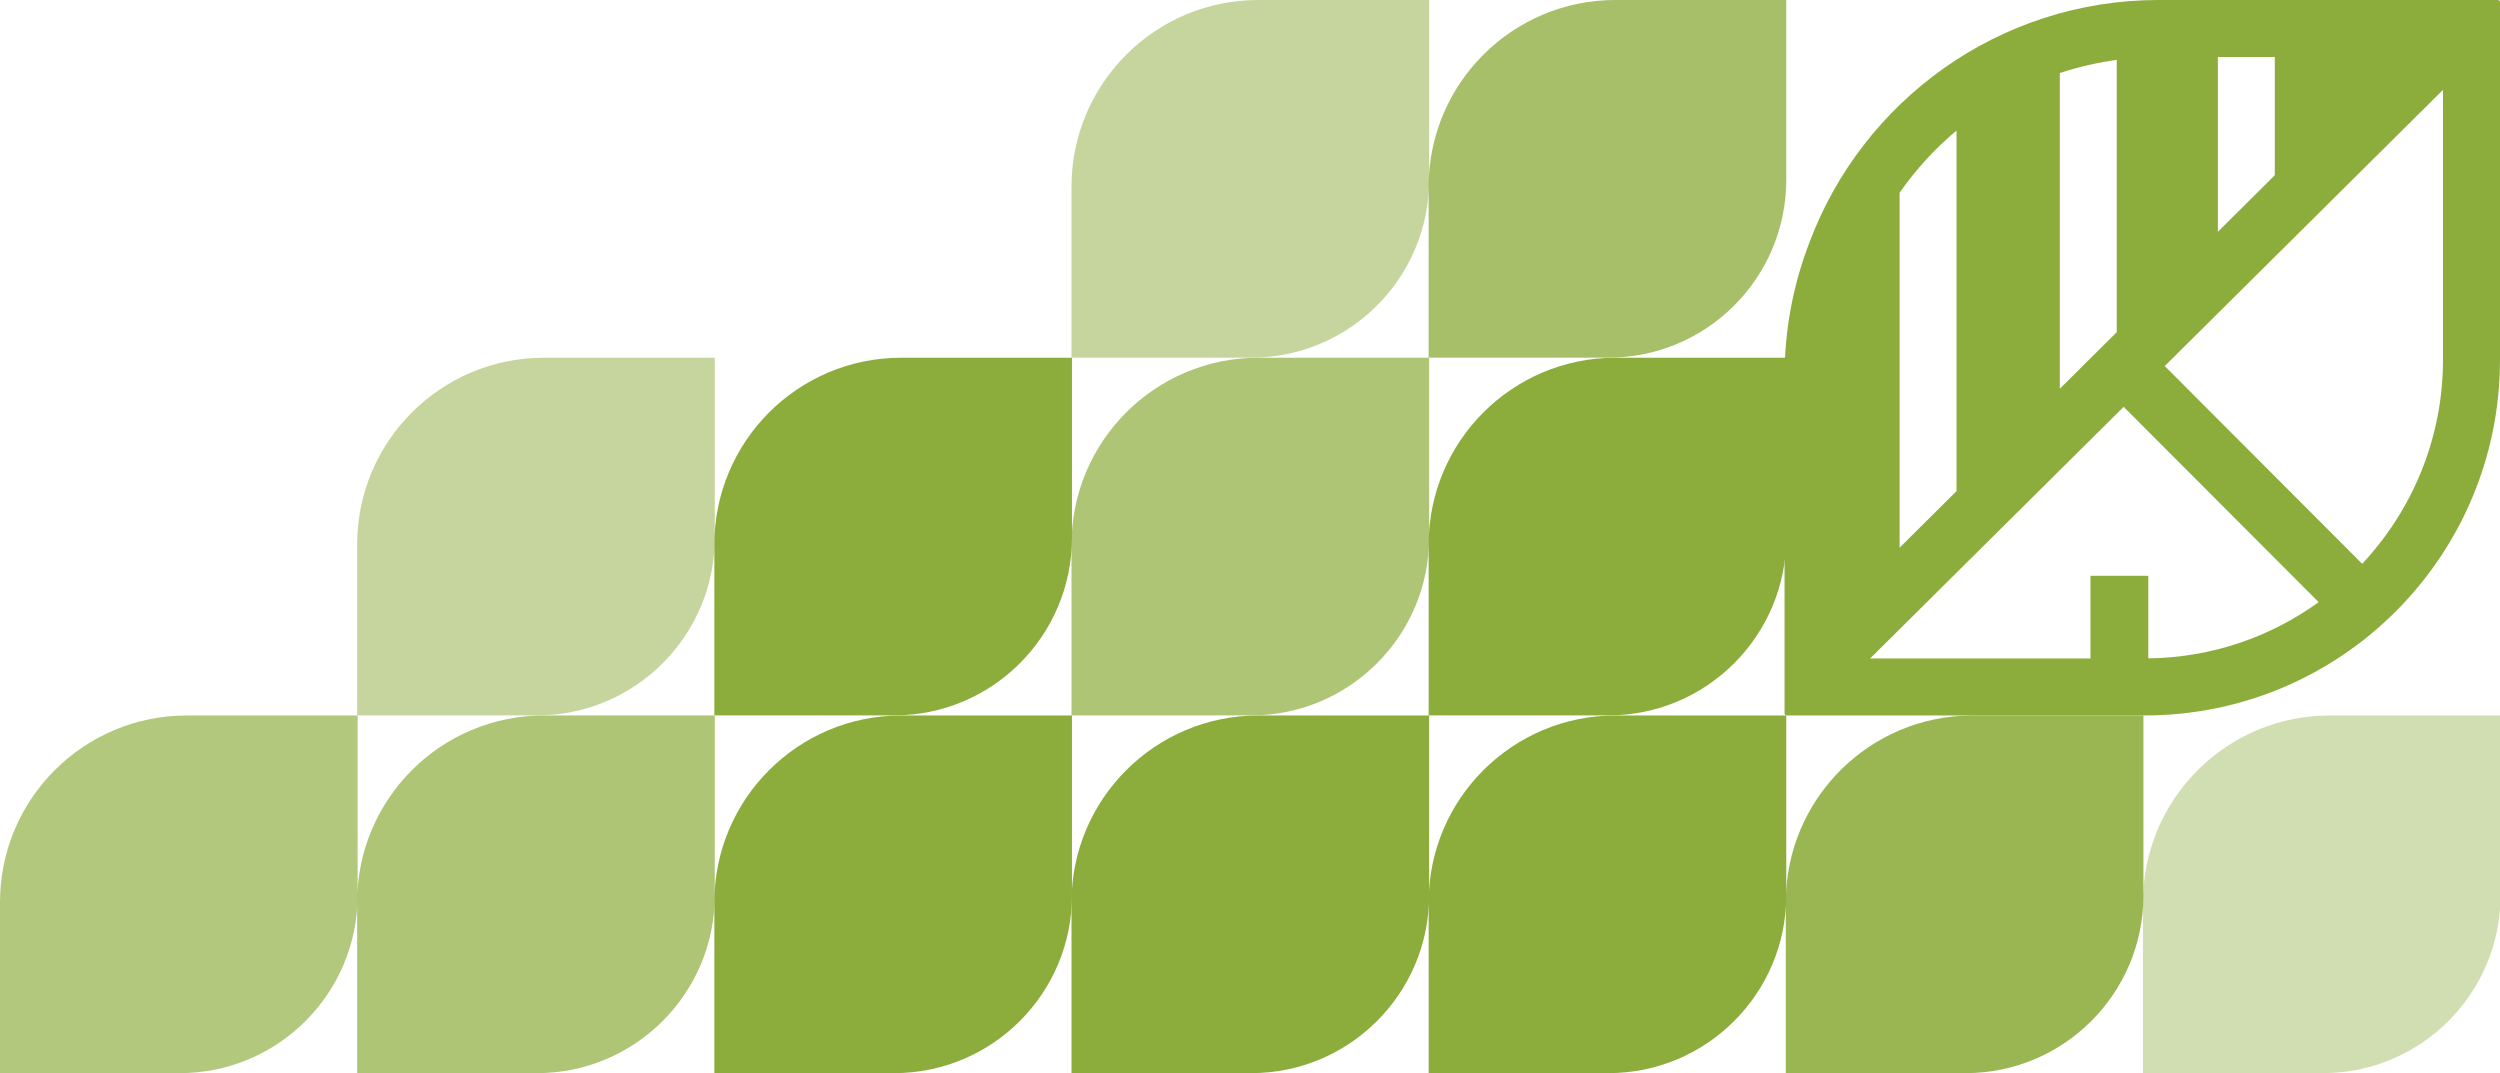 <svg width="608" height="261" viewBox="0 0 608 261" fill="none" xmlns="http://www.w3.org/2000/svg">
<g clip-path="url(#clip0_2666_340)">
<path opacity="0.67" d="M86.976 174.005H45.434C20.34 174.005 0 194.347 0 219.443V260.988H43.711C67.603 260.988 86.976 241.614 86.976 217.72V174.005Z" fill="#8CAD3C"/>
<path opacity="0.71" d="M173.835 174.005H132.293C107.2 174.005 86.859 194.347 86.859 219.443V260.988H130.571C154.462 260.988 173.835 241.614 173.835 217.72V174.005Z" fill="#8CAD3C"/>
<path d="M260.705 174.005H219.162C194.069 174.005 173.729 194.347 173.729 219.443V260.988H217.44C241.332 260.988 260.705 241.614 260.705 217.72V174.005Z" fill="#8CAD3C"/>
<path d="M347.564 174.005H306.022C280.928 174.005 260.588 194.347 260.588 219.443V260.988H304.299C328.191 260.988 347.564 241.614 347.564 217.72V174.005Z" fill="#8CAD3C"/>
<path d="M434.423 174.005H392.881C367.787 174.005 347.447 194.347 347.447 219.443V260.988H391.158C415.05 260.988 434.423 241.614 434.423 217.72V174.005Z" fill="#8CAD3C"/>
<path opacity="0.88" d="M521.282 174.005H479.739C454.646 174.005 434.306 194.347 434.306 219.443V260.988H478.017C501.909 260.988 521.282 241.614 521.282 217.72V174.005Z" fill="#8CAD3C"/>
<path opacity="0.4" d="M608.141 174.005H566.599C541.506 174.005 521.165 194.347 521.165 219.443V260.988H564.876C588.768 260.988 608.141 241.614 608.141 217.72V174.005Z" fill="#8CAD3C"/>
<path opacity="0.5" d="M173.835 87.001H132.293C107.2 87.001 86.859 107.343 86.859 132.438V173.984H130.571C154.462 173.984 173.835 154.609 173.835 130.716V87.001Z" fill="#8CAD3C"/>
<path d="M260.705 87.001H219.162C194.069 87.001 173.729 107.343 173.729 132.438V173.984H217.44C241.332 173.984 260.705 154.609 260.705 130.716V87.001Z" fill="#8CAD3C"/>
<path opacity="0.71" d="M347.564 87.001H306.022C280.928 87.001 260.588 107.343 260.588 132.438V173.984H304.299C328.191 173.984 347.564 154.609 347.564 130.716V87.001Z" fill="#8CAD3C"/>
<path d="M434.423 87.001H392.881C367.787 87.001 347.447 107.343 347.447 132.438V173.984H391.158C415.05 173.984 434.423 154.609 434.423 130.716V87.001Z" fill="#8CAD3C"/>
<path opacity="0.5" d="M347.564 -0.003H306.022C280.928 -0.003 260.588 20.339 260.588 45.434V86.98H304.299C328.191 86.98 347.564 67.605 347.564 43.711V-0.003Z" fill="#8CAD3C"/>
<path opacity="0.77" d="M434.423 -0.003H392.881C367.787 -0.003 347.447 20.339 347.447 45.434V86.98H391.158C415.05 86.98 434.423 67.605 434.423 43.711V-0.003Z" fill="#8CAD3C"/>
<path d="M607.497 -0.003H525.023C486.104 -0.003 452.913 24.547 440.035 59.019C436.143 69.137 434 80.109 434 91.585V173.471C434 173.778 434.219 173.997 434.503 173.997H521.59C569.321 173.997 608 135.254 608 87.446V0.5C608 0.237 607.781 -0.003 607.497 -0.003ZM508.406 140.029V160.134H454.815L516.474 98.943L563.899 146.446C552.201 154.877 537.923 159.936 522.465 160.112V140.029H508.406ZM514.79 80.788L500.95 94.541V17.758C505.41 16.291 510.024 15.217 514.79 14.56V80.766V80.788ZM539.388 56.369V13.86H553.229V42.615L539.388 56.369ZM475.827 31.752V119.442L461.987 133.196V46.864C465.923 41.235 470.58 36.133 475.827 31.752ZM574.481 137.116L526.466 89.022L594.138 21.853V87.446C594.138 106.63 586.66 124.107 574.481 137.116Z" fill="#8CAD3C"/>
</g>
<defs>
<clipPath id="clip0_2666_340">
<rect width="608" height="261" fill="white"/>
</clipPath>
</defs>
</svg>
